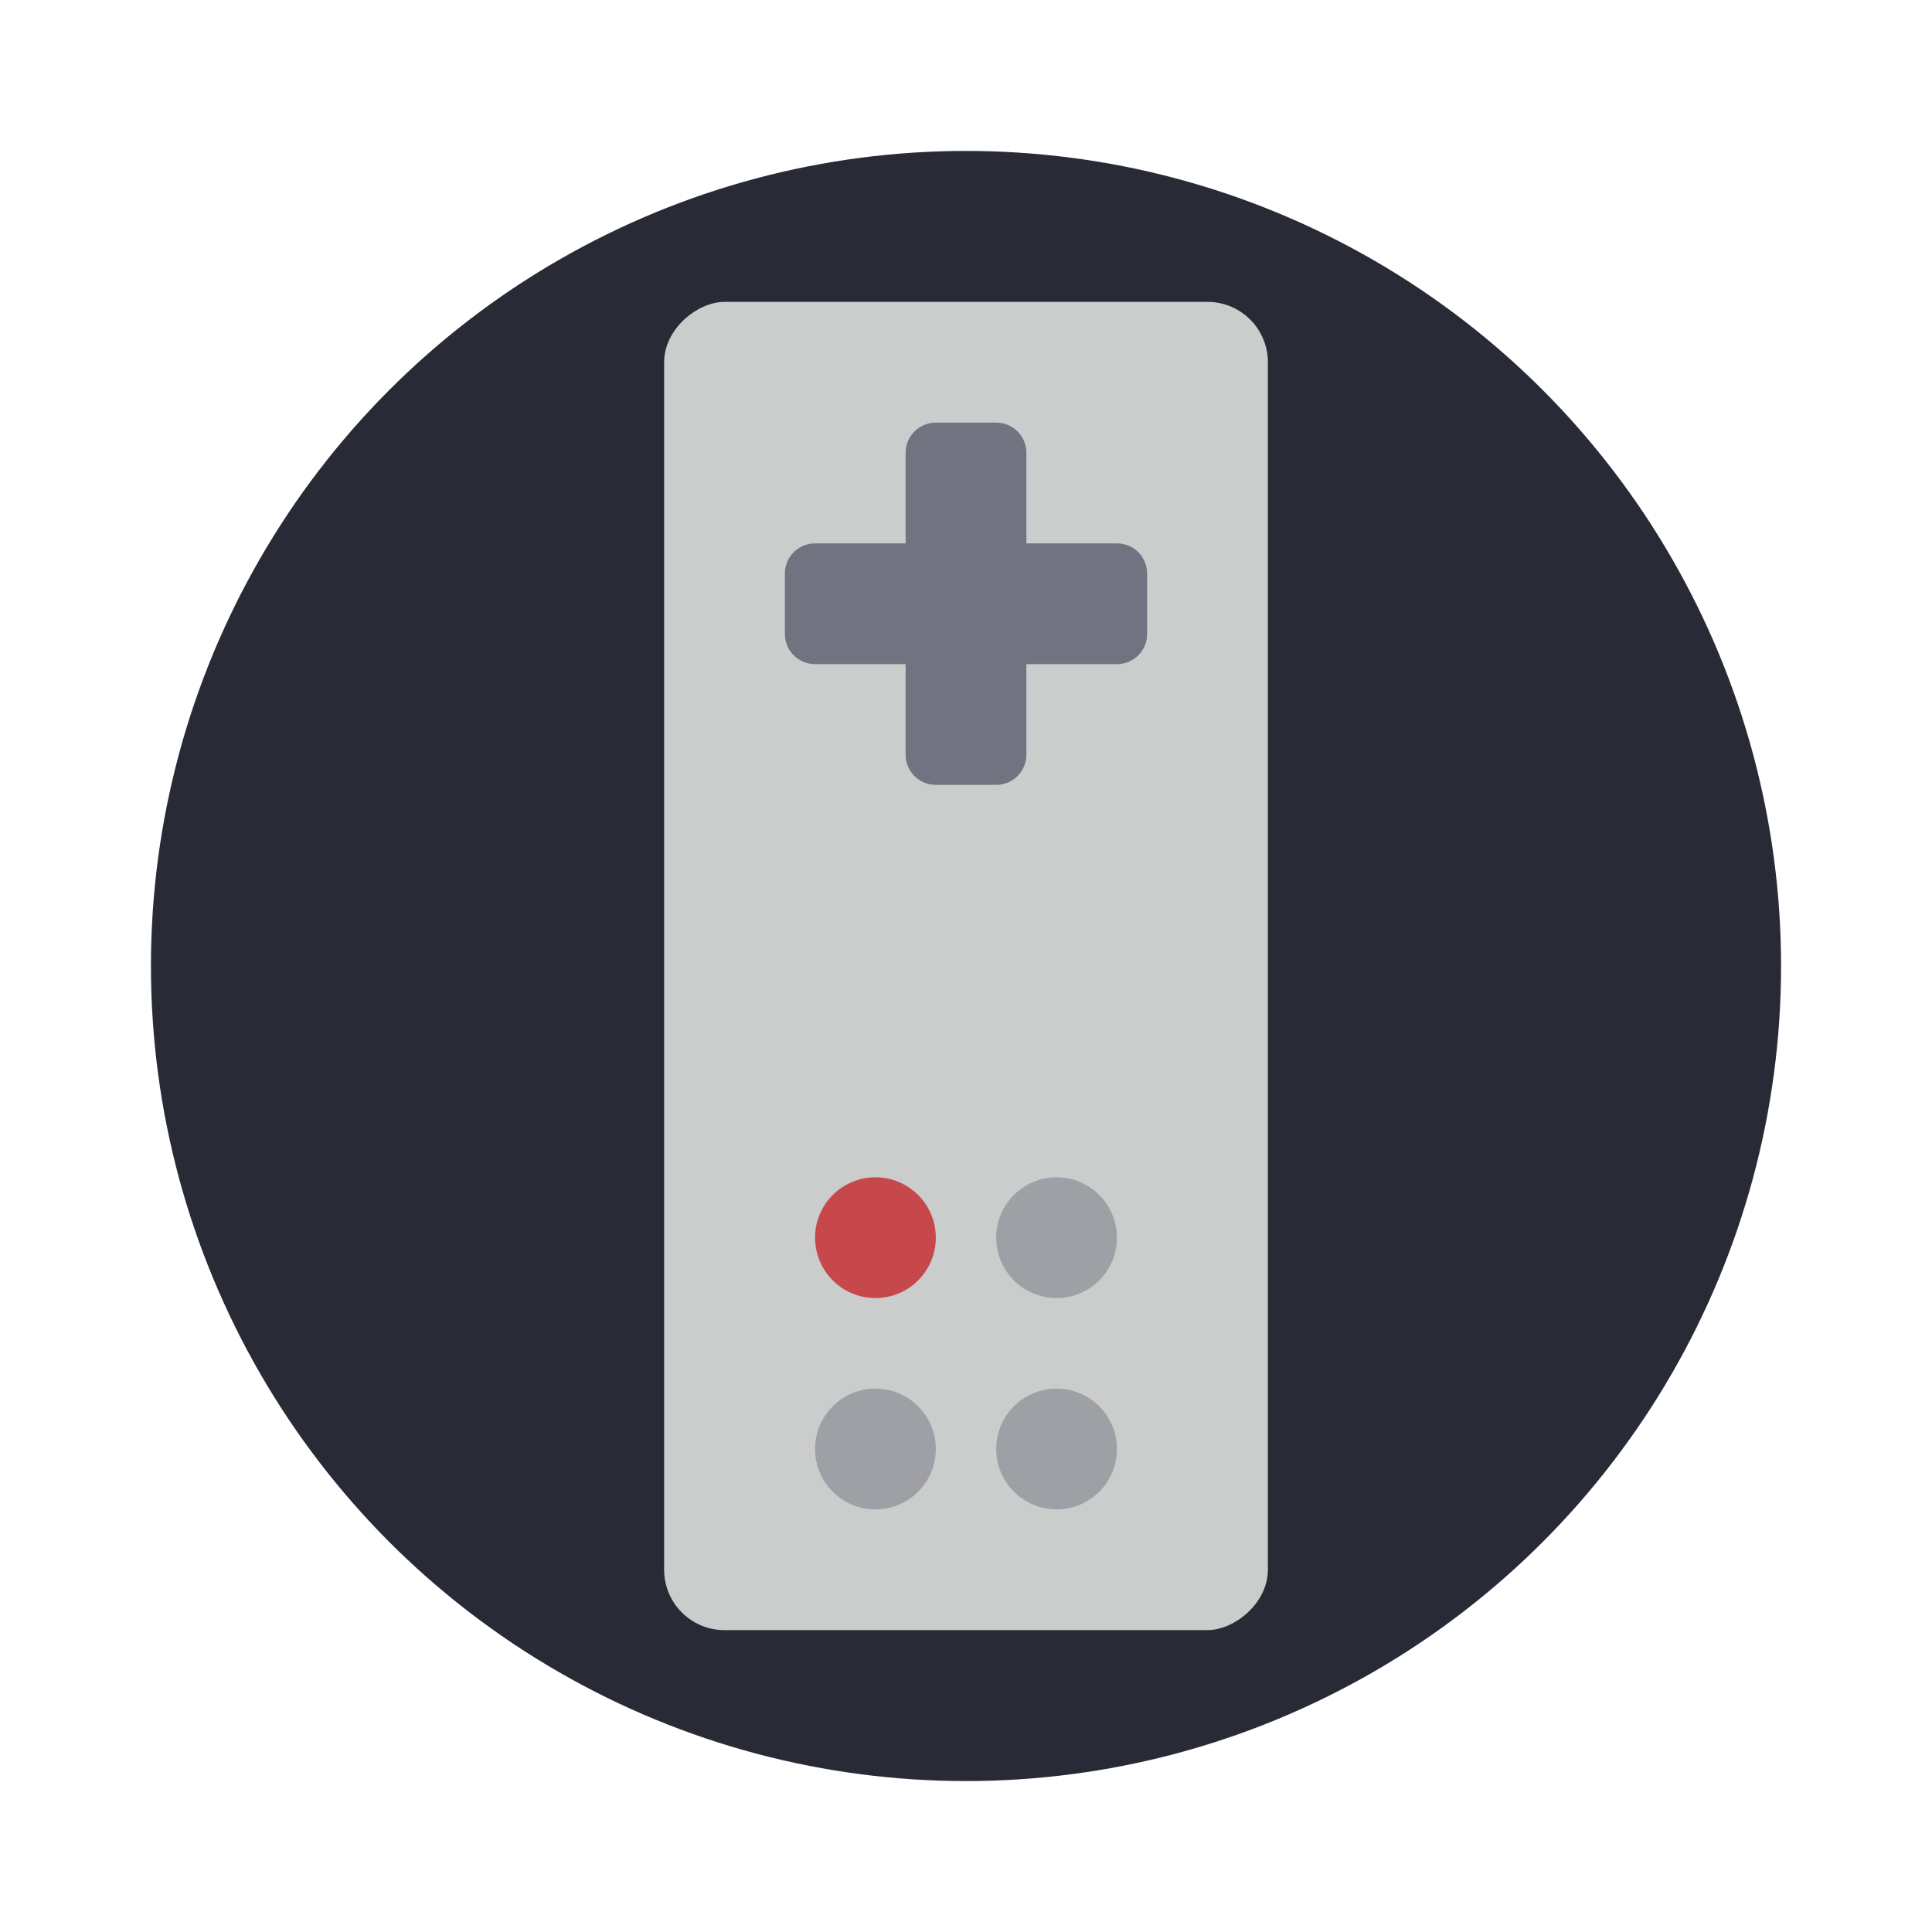 <?xml version="1.0" encoding="UTF-8" standalone="no"?>
<svg
   width="64"
   height="64"
   version="1"
   id="svg5517"
   sodipodi:docname="wiimotedev.svg"
   inkscape:version="1.2.2 (b0a8486541, 2022-12-01)"
   xmlns:inkscape="http://www.inkscape.org/namespaces/inkscape"
   xmlns:sodipodi="http://sodipodi.sourceforge.net/DTD/sodipodi-0.dtd"
   xmlns="http://www.w3.org/2000/svg"
   xmlns:svg="http://www.w3.org/2000/svg">
  <defs
     id="defs5521" />
  <sodipodi:namedview
     id="namedview5519"
     pagecolor="#505050"
     bordercolor="#eeeeee"
     borderopacity="1"
     inkscape:showpageshadow="0"
     inkscape:pageopacity="0"
     inkscape:pagecheckerboard="0"
     inkscape:deskcolor="#505050"
     showgrid="false"
     inkscape:zoom="15.921875"
     inkscape:cx="29.895976"
     inkscape:cy="32.031403"
     inkscape:window-width="2560"
     inkscape:window-height="1361"
     inkscape:window-x="0"
     inkscape:window-y="0"
     inkscape:window-maximized="1"
     inkscape:current-layer="svg5517" />
  <circle
     cx="32"
     cy="32"
     r="27"
     fill="#333"
     style="paint-order:stroke fill markers;fill:#282a36"
     id="circle5501" />
  <rect
     transform="rotate(90)"
     x="10"
     y="-42"
     width="44"
     height="20"
     rx="2"
     ry="2"
     fill="#e4e4e4"
     stroke-width=".777"
     id="rect5503"
     style="fill:#cbcccc" />
  <g
     fill="#999"
     stroke-width=".667"
     id="g5511"
     style="fill:#9ea0a6">
    <circle
       transform="rotate(90)"
       cx="48"
       cy="-35"
       r="2"
       id="circle5505"
       style="fill:#9ea0a6" />
    <circle
       transform="rotate(90)"
       cx="41"
       cy="-35"
       r="2"
       id="circle5507"
       style="fill:#9ea0a6" />
    <circle
       transform="rotate(90)"
       cx="48"
       cy="-29"
       r="2"
       id="circle5509"
       style="fill:#9ea0a6" />
  </g>
  <circle
     transform="rotate(90)"
     cx="41"
     cy="-29"
     r="2"
     fill="#d35f5f"
     stroke-width=".667"
     id="circle5513"
     style="fill:#c7484a" />
  <path
     d="m31 14c-0.554 0-1 0.446-1 1v3h-3c-0.554 0-1 0.446-1 1v2c0 0.554 0.446 1 1 1h3v3c0 0.554 0.446 1 1 1h2c0.554 0 1-0.446 1-1v-3h3c0.554 0 1-0.446 1-1v-2c0-0.554-0.446-1-1-1h-3v-3c0-0.554-0.446-1-1-1h-2z"
     fill="#666"
     style="paint-order:stroke fill markers;fill:#717380"
     id="path5515" />
</svg>
